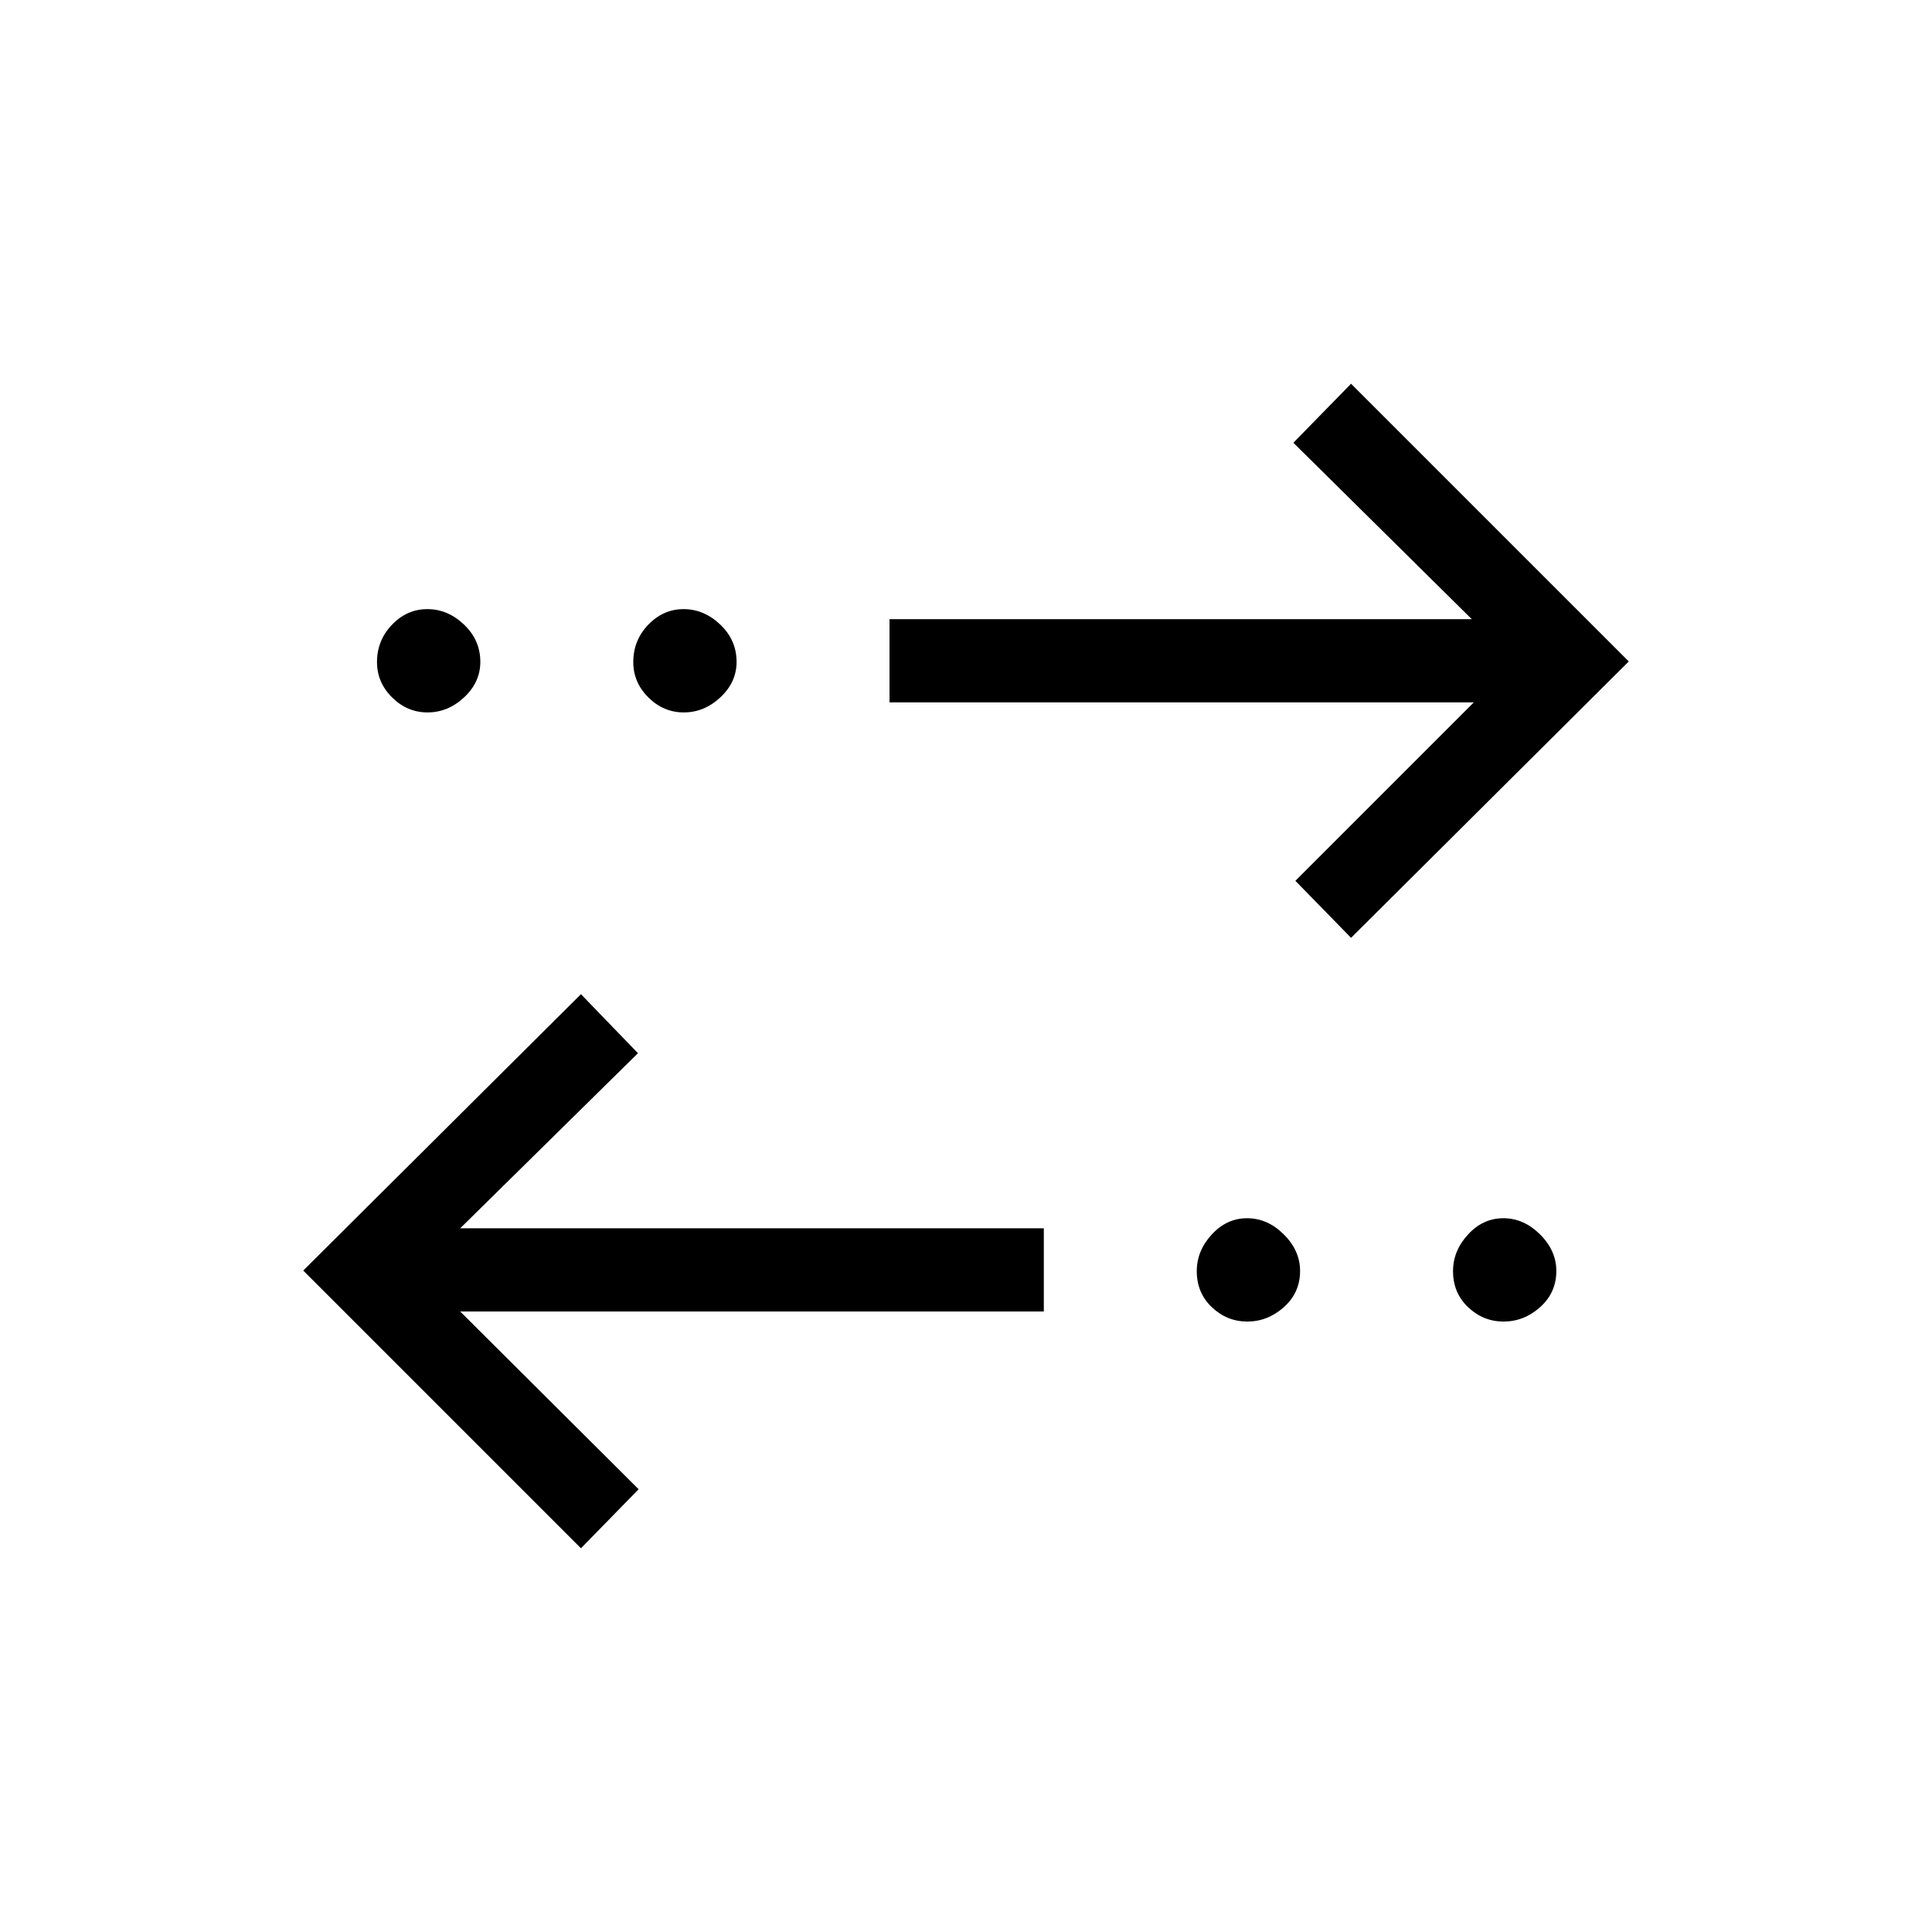 <svg xmlns="http://www.w3.org/2000/svg" height="40" viewBox="0 -960 960 960" width="40"><path d="m288.67-190.67-138-138 138-137.33L317-436.67l-88.33 87h290v41.34h-290L317.33-220l-28.66 29.33ZM619.8-303.33q-10.13 0-17.63-7.12-7.5-7.11-7.5-17.91 0-10.13 7.44-18.22 7.45-8.09 17.58-8.09 10.13 0 18.22 8.04 8.09 8.04 8.09 18.17 0 10.79-8.04 17.96-8.04 7.17-18.16 7.17Zm127.33 0q-10.13 0-17.63-7.12-7.5-7.11-7.5-17.91 0-10.13 7.45-18.22 7.44-8.09 17.57-8.09 10.13 0 18.22 8.04 8.09 8.04 8.09 18.17 0 10.79-8.04 17.96-8.03 7.17-18.16 7.17ZM671.33-494l-27.66-28.33L732.33-611H442v-41.33h289.33L642.67-740l28.66-29.33 138 138-138 137.33ZM212.46-606q-10.13 0-17.63-7.45-7.5-7.44-7.5-17.57 0-10.8 7.45-18.56 7.45-7.75 17.58-7.75 10.13 0 18.22 7.7 8.09 7.71 8.09 18.5 0 10.13-8.04 17.63-8.04 7.5-18.17 7.5Zm127.34 0q-10.13 0-17.63-7.45-7.5-7.44-7.5-17.57 0-10.8 7.44-18.56 7.45-7.75 17.58-7.75 10.13 0 18.22 7.7 8.09 7.71 8.09 18.5 0 10.13-8.04 17.63-8.04 7.5-18.16 7.5Z"/></svg>